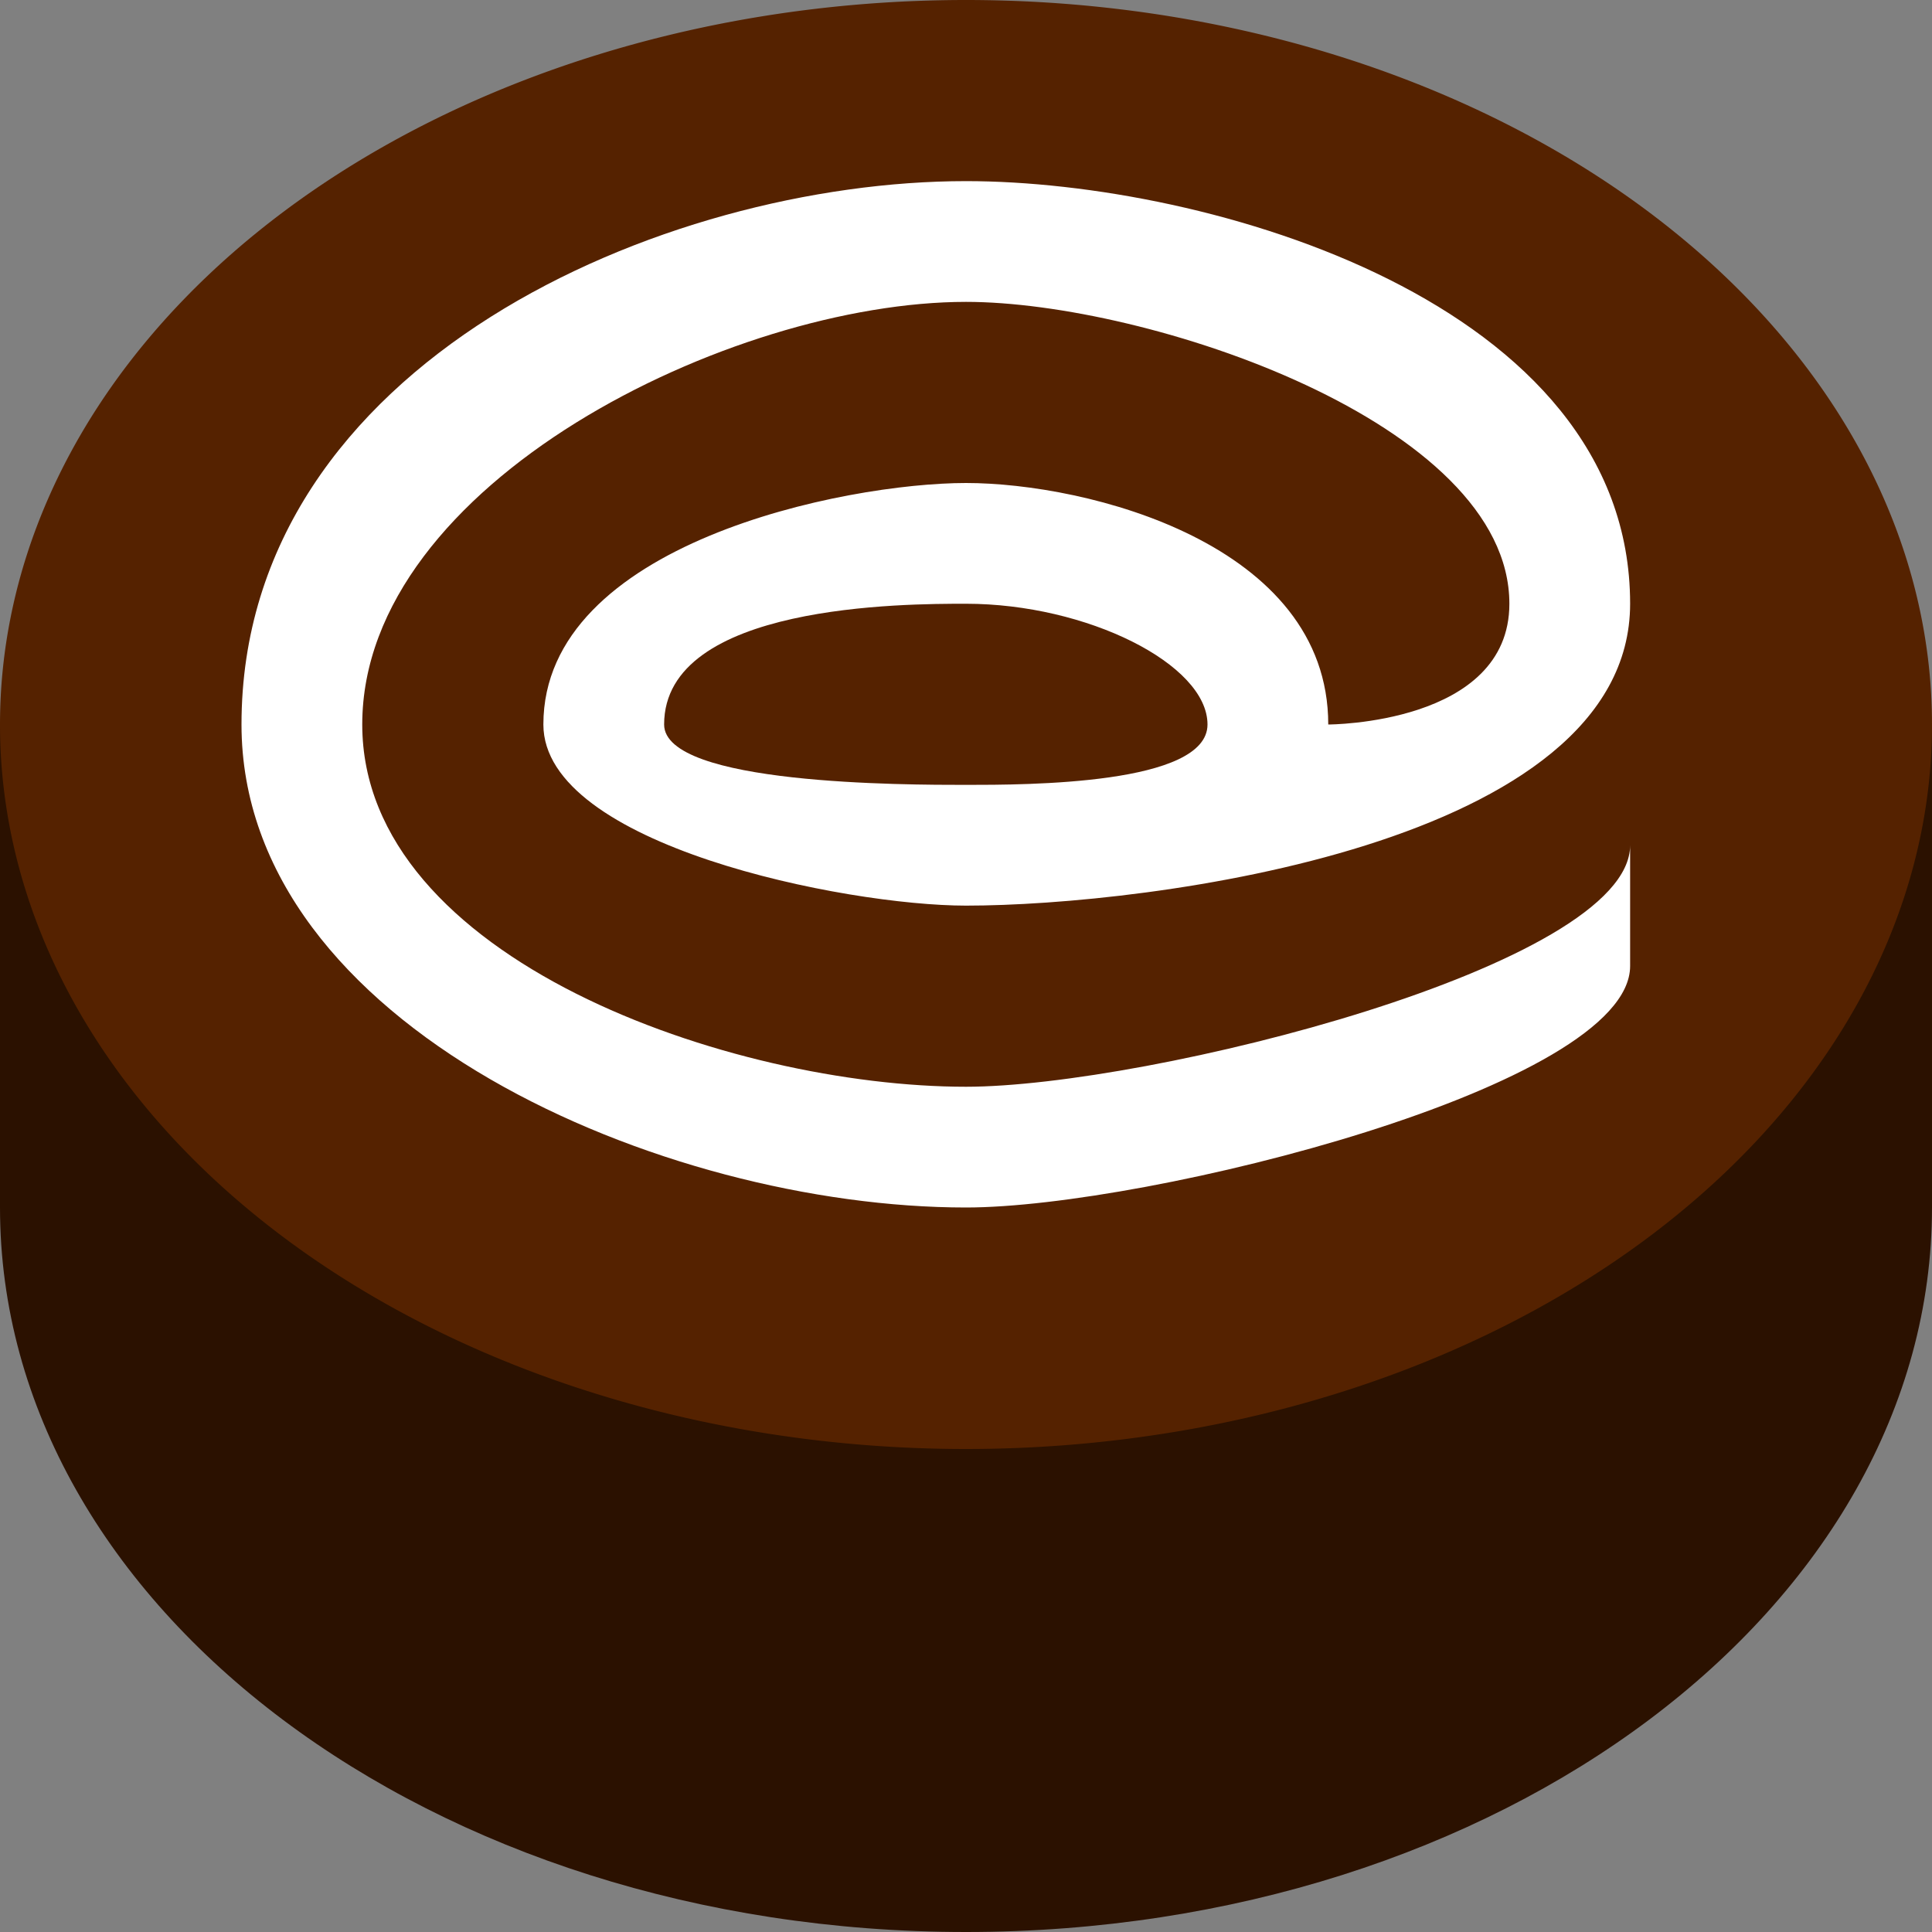 <?xml version="1.0" encoding="UTF-8" standalone="no"?>
<!-- Created with Inkscape (http://www.inkscape.org/) -->

<svg
   xmlns:dc="http://purl.org/dc/elements/1.1/"
   xmlns:cc="http://creativecommons.org/ns#"
   xmlns:rdf="http://www.w3.org/1999/02/22-rdf-syntax-ns#"
   xmlns:svg="http://www.w3.org/2000/svg"
   xmlns="http://www.w3.org/2000/svg"
   xmlns:sodipodi="http://sodipodi.sourceforge.net/DTD/sodipodi-0.dtd"
   xmlns:inkscape="http://www.inkscape.org/namespaces/inkscape"
   width="192"
   height="192"
   id="svg2"
   version="1.1"
   inkscape:version="0.48.5 r10040"
   sodipodi:docname="New document 1">
  <rect width="100%" height="100%" fill="#808080" stroke="none"/>
  <defs
     id="defs4" />
  <sodipodi:namedview
     id="base"
     pagecolor="#ffffff"
     bordercolor="#666666"
     borderopacity="1.0"
     inkscape:pageopacity="0.0"
     inkscape:pageshadow="2"
     inkscape:zoom="4.0104167"
     inkscape:cx="96"
     inkscape:cy="96"
     inkscape:document-units="px"
     inkscape:current-layer="layer1"
     showgrid="false"
     inkscape:showpageshadow="false"
     showborder="true"
     inkscape:window-width="1680"
     inkscape:window-height="987"
     inkscape:window-x="-8"
     inkscape:window-y="-8"
     inkscape:window-maximized="1">
    <inkscape:grid
       type="xygrid"
       id="grid2985"
       empspacing="4"
       visible="true"
       enabled="false"
       snapvisiblegridlinesonly="true"
       spacingx="12px"
       spacingy="12px" />
    <inkscape:grid
       type="xygrid"
       id="grid3010"
       empspacing="4"
       visible="true"
       enabled="true"
       snapvisiblegridlinesonly="true"
       spacingx="6px"
       spacingy="6px" />
  </sodipodi:namedview>
  <g
     inkscape:label="Layer 1"
     inkscape:groupmode="layer"
     id="layer1"
     transform="translate(0,-860.362)">
    <path
       transform="translate(0,908.362)"
       style="fill:#2b1100;fill-opacity:1;stroke:none"
       d="m 192,72 c 0,39.764 -42.981,72 -96,72 C 42.981,144 0,111.764 0,72 l 0,-48 192,0 z"
       id="path3032"
       inkscape:connector-curvature="0"
       sodipodi:nodetypes="sssccs" />
    <path
       sodipodi:type="arc"
       style="fill:#552200;fill-opacity:1;stroke:none"
       id="path3027"
       sodipodi:cx="96"
       sodipodi:cy="72"
       sodipodi:rx="96"
       sodipodi:ry="72"
       d="M 192,72 A 96,72 0 1 1 0,72 96,72 0 1 1 192,72 z"
       transform="translate(0,860.362)" />
    <path
       style="fill:#ffffff;stroke:none"
       d="m 162,96 c 0,12 -48,24 -66,24 -30.083,0 -72,-18 -72,-48 0,-36 42,-54 72,-54 24,0 66,12 66,42 0,24 -48,30 -66,30 C 84,90 54,84 54,72 54,54 84,48 96,48 c 12,0 36,6 36,24 0,0 18,0 18,-12 0,-18 -36,-30 -54,-30 -23.324,0 -60,18 -60,42 0,23.324 36.676,36 60,36 18,0 66,-12 66,-24"
       id="path3035"
       inkscape:connector-curvature="0"
       transform="translate(0,860.362)"
       sodipodi:nodetypes="cssssssscssssc" />
    <path
       style="fill:#552200;stroke:none"
       d="m 96,60 c -6,0 -30,0 -30,12 0,6 24,6 30,6 6,0 24,0 24,-6 0,-6 -12,-12 -24,-12 z"
       id="path3807"
       inkscape:connector-curvature="0"
       transform="translate(0,860.362)"
       sodipodi:nodetypes="sssss" />
  </g>
</svg>
